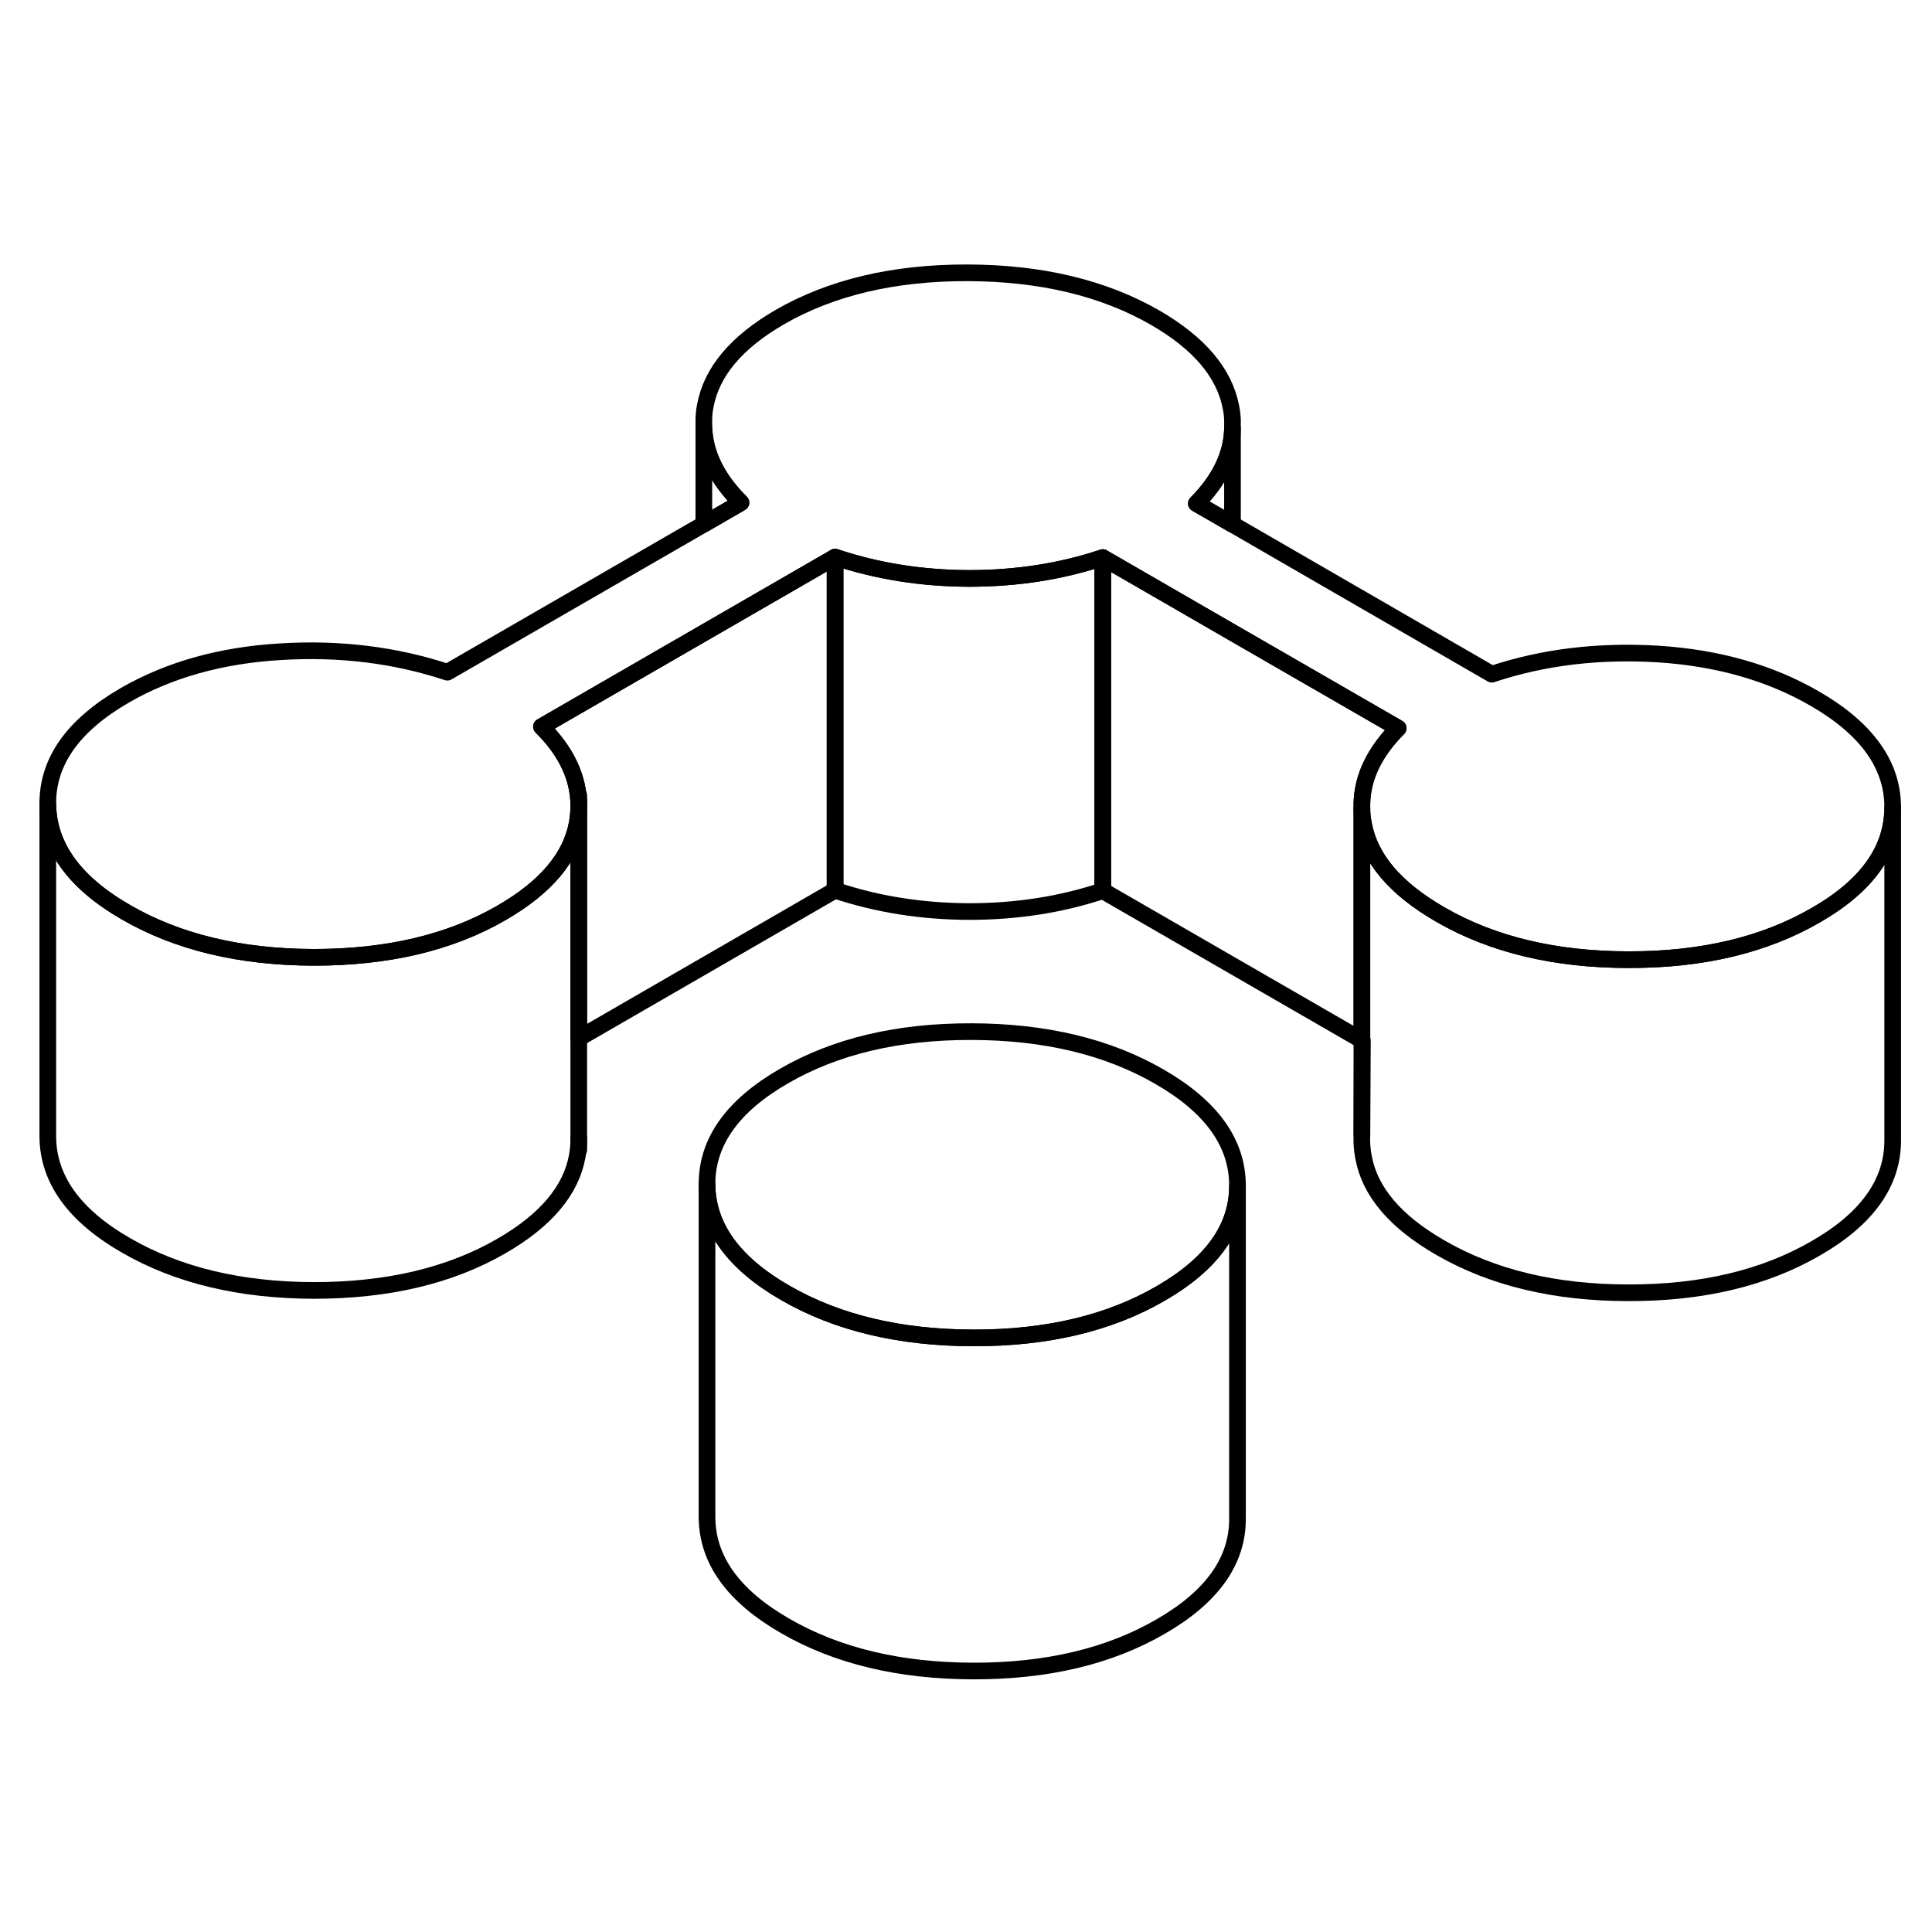 <svg width="48" height="48" viewBox="0 0 116 89" fill="none" xmlns="http://www.w3.org/2000/svg" stroke-width="1px"
     stroke-linecap="round" stroke-linejoin="round">
    <path d="M66.211 19.98V39.98C63.721 40.81 61.051 41.23 58.181 41.23C55.321 41.22 52.641 40.79 50.141 39.95V19.95C52.641 20.79 55.321 21.22 58.181 21.23C61.051 21.23 63.721 20.81 66.211 19.98Z" stroke="currentColor" stroke-linejoin="round"/>
    <path d="M74.3 57.66V57.71C74.3 60.24 72.76 62.39 69.69 64.16C66.6 65.95 62.85 66.84 58.43 66.83C54.01 66.82 50.25 65.92 47.14 64.12C44.03 62.33 42.47 60.16 42.45 57.61C42.44 55.06 43.98 52.89 47.07 51.11C50.16 49.32 53.91 48.43 58.33 48.44C62.75 48.45 66.51 49.35 69.62 51.15C72.73 52.94 74.29 55.11 74.3 57.66Z" stroke="currentColor" stroke-linejoin="round"/>
    <path d="M113.64 34.95V34.97C113.64 37.51 112.11 39.68 109.02 41.45C105.93 43.24 102.18 44.13 97.77 44.12C93.35 44.12 89.59 43.21 86.48 41.41C83.79 39.86 82.25 38.06 81.87 35.99C81.81 35.68 81.77 35.37 81.77 35.07V34.73C81.81 33.14 82.54 31.64 83.95 30.22L74 24.48L66.21 19.98C63.72 20.81 61.05 21.23 58.18 21.23C55.32 21.22 52.64 20.79 50.14 19.95L42.26 24.5L32.51 30.13C34.01 31.62 34.75 33.21 34.75 34.88C34.75 35.22 34.72 35.56 34.66 35.91C34.29 37.97 32.78 39.77 30.11 41.31C27.02 43.1 23.26 43.98 18.85 43.98C14.43 43.97 10.67 43.07 7.56 41.27C4.45 39.48 2.89 37.3 2.87 34.75C2.86 32.2 4.4 30.04 7.49 28.25C10.16 26.71 13.28 25.84 16.84 25.63C20.41 25.41 23.75 25.83 26.86 26.86L42.26 17.97L44.49 16.68C43.05 15.25 42.31 13.73 42.26 12.14V11.71C42.26 11.44 42.29 11.17 42.34 10.9C42.71 8.84 44.2 7.06 46.82 5.54C49.91 3.76 53.67 2.87 58.08 2.88C62.5 2.89 66.26 3.79 69.37 5.58C72.01 7.11 73.52 8.9 73.91 10.96C73.96 11.21 73.99 11.46 74 11.71V12.26C73.95 13.84 73.22 15.33 71.83 16.73L74 17.98L89.57 26.98C92.66 25.95 96 25.55 99.57 25.77C103.14 26 106.27 26.89 108.95 28.44C112.06 30.23 113.63 32.4 113.64 34.95Z" stroke="currentColor" stroke-linejoin="round"/>
    <path d="M83.95 30.22C82.54 31.64 81.81 33.14 81.77 34.73V48.96L66.21 39.98V19.98L74 24.48L83.95 30.22Z" stroke="currentColor" stroke-linejoin="round"/>
    <path d="M74 12.26V17.98L71.83 16.73C73.22 15.33 73.95 13.84 74 12.26Z" stroke="currentColor" stroke-linejoin="round"/>
    <path d="M44.49 16.68L42.26 17.97V12.14C42.31 13.73 43.05 15.25 44.49 16.68Z" stroke="currentColor" stroke-linejoin="round"/>
    <path d="M34.75 55.53V54.88" stroke="currentColor" stroke-linejoin="round"/>
    <path d="M34.75 34.88V34.26" stroke="currentColor" stroke-linejoin="round"/>
    <path d="M50.14 19.95V39.95L34.75 48.84V34.88C34.75 33.21 34.01 31.62 32.51 30.13L42.26 24.5L50.14 19.95Z" stroke="currentColor" stroke-linejoin="round"/>
    <path d="M34.75 34.88V54.88C34.75 55.22 34.72 55.56 34.66 55.91C34.29 57.97 32.78 59.77 30.11 61.31C27.02 63.1 23.26 63.98 18.85 63.98C14.43 63.97 10.67 63.07 7.56 61.27C4.45 59.48 2.89 57.3 2.87 54.75V34.75C2.89 37.3 4.45 39.48 7.56 41.27C10.67 43.07 14.43 43.97 18.85 43.98C23.26 43.98 27.02 43.1 30.11 41.31C32.78 39.77 34.29 37.97 34.66 35.91C34.72 35.56 34.75 35.22 34.75 34.88Z" stroke="currentColor" stroke-linejoin="round"/>
    <path d="M74.3 57.71V77.66C74.32 80.21 72.78 82.38 69.69 84.16C66.6 85.95 62.85 86.84 58.43 86.83C54.01 86.82 50.25 85.92 47.14 84.12C44.03 82.33 42.47 80.16 42.45 77.61V57.61C42.47 60.16 44.03 62.33 47.14 64.12C50.25 65.92 54.01 66.82 58.43 66.83C62.85 66.84 66.6 65.95 69.69 64.16C72.76 62.39 74.3 60.24 74.3 57.71Z" stroke="currentColor" stroke-linejoin="round"/>
    <path d="M113.64 34.97V54.95C113.65 57.5 112.12 59.67 109.02 61.45C105.93 63.24 102.18 64.13 97.77 64.12C93.35 64.12 89.59 63.21 86.48 61.41C83.79 59.86 82.25 58.06 81.87 55.99C81.78 55.53 81.75 55.08 81.77 54.64L81.8 48.98L81.77 48.96V35.07C81.77 35.37 81.81 35.68 81.87 35.99C82.25 38.06 83.79 39.86 86.48 41.41C89.59 43.21 93.35 44.11 97.77 44.12C102.18 44.13 105.93 43.24 109.02 41.45C112.11 39.68 113.64 37.51 113.64 34.97Z" stroke="currentColor" stroke-linejoin="round"/>
    <path d="M81.769 54.64V48.96" stroke="currentColor" stroke-linejoin="round"/>
</svg>